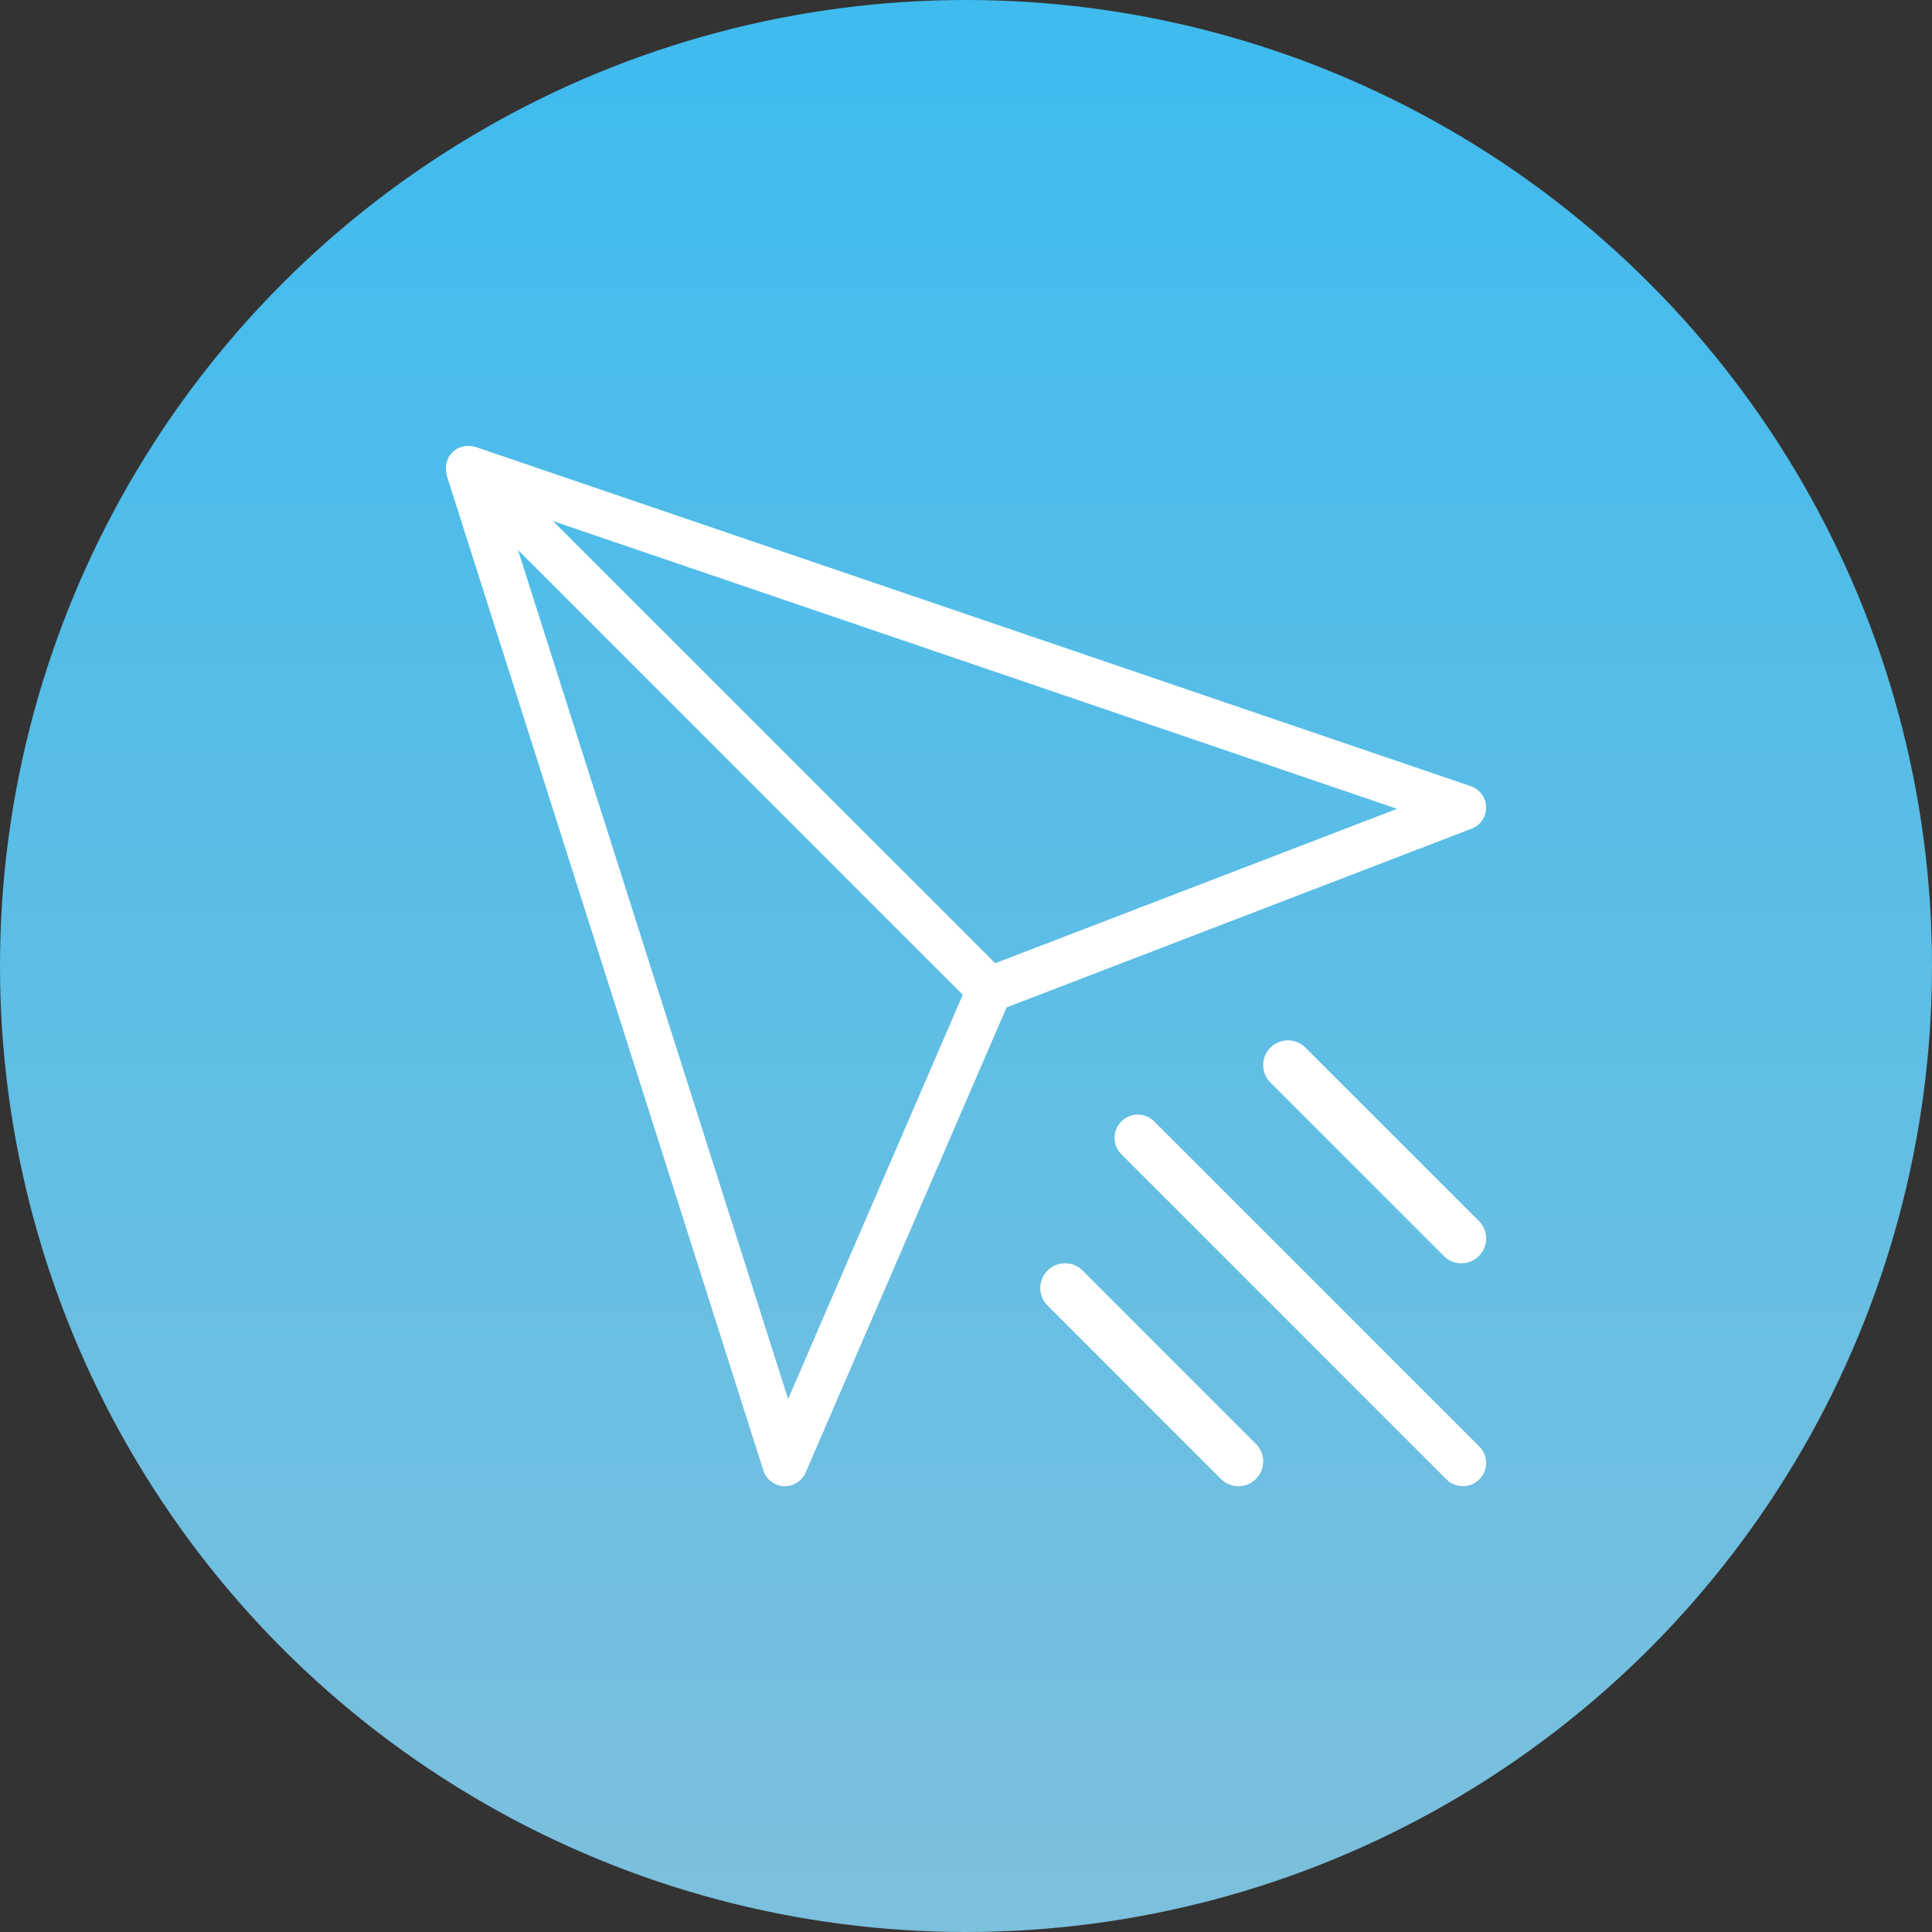 <?xml version="1.0" encoding="UTF-8"?>
<svg width="28px" height="28px" viewBox="0 0 28 28" version="1.1" xmlns="http://www.w3.org/2000/svg">
    <rect x="0" y="0" width="28" height="28" fill="#333333" stroke="none"/>
    <!-- Generator: Sketch 59.1 (86144) - https://sketch.com -->
    <title>Group 6</title>
    <desc>Created with Sketch.</desc>
    <defs>
        <linearGradient x1="50%" y1="96.997%" x2="50%" y2="1.499%" id="linearGradient-1">
            <stop stop-color="#7BC0DD" offset="0%"></stop>
            <stop stop-color="#3FBBEE" offset="100%"></stop>
        </linearGradient>
    </defs>
    <g id="Components-Symbols" stroke="none" stroke-width="1" fill="none" fill-rule="evenodd">
        <g id="header2/chat2" transform="translate(-12, -9)">
            <g id="Group-8">
                <g id="Group-6" transform="translate(12, 9)">
                    <g id="Group-3" fill="url(#linearGradient-1)">
                        <circle id="Oval-2" cx="14" cy="14" r="14"></circle>
                    </g>
                    <g id="send"
                       transform="translate(14, 14) scale(-1, 1) translate(-14, -14) translate(6.462, 6.462)"
                       fill="#FFFFFF">
                        <path d="M15.074,0.285 C15.072,0.267 15.069,0.25 15.064,0.233 C15.058,0.215 15.051,0.198 15.042,0.18 C15.038,0.171 15.036,0.161 15.03,0.151 C15.027,0.146 15.021,0.142 15.017,0.136 C15.006,0.121 14.993,0.108 14.98,0.094 C14.966,0.081 14.953,0.069 14.937,0.058 C14.932,0.054 14.928,0.048 14.923,0.045 C14.913,0.039 14.903,0.038 14.894,0.033 C14.876,0.025 14.858,0.017 14.839,0.011 C14.823,0.007 14.807,0.005 14.791,0.003 C14.772,0.001 14.753,-0.001 14.733,0 C14.715,0.001 14.698,0.005 14.68,0.009 C14.669,0.012 14.658,0.011 14.647,0.015 L0.222,4.932 C0.092,4.976 0.003,5.098 0,5.236 C-0.003,5.374 0.081,5.499 0.211,5.548 L6.95,8.138 L9.862,14.879 C9.914,15 10.033,15.077 10.163,15.077 C10.168,15.077 10.174,15.077 10.179,15.077 C10.316,15.07 10.434,14.979 10.475,14.849 L15.065,0.424 C15.068,0.414 15.067,0.404 15.069,0.393 C15.073,0.375 15.076,0.357 15.077,0.338 C15.077,0.32 15.076,0.303 15.074,0.285 Z M1.29,5.26 L13.523,1.09 L7.115,7.498 L1.29,5.26 Z M10.116,13.814 L7.585,7.955 L14.031,1.509 L10.116,13.814 Z"
                              id="Shape" fill-rule="nonzero"></path>
                        <path d="M5.286,9.791 C5.154,9.659 4.942,9.659 4.81,9.791 L0.099,14.502 C-0.033,14.634 -0.033,14.847 0.099,14.978 C0.164,15.044 0.25,15.077 0.337,15.077 C0.423,15.077 0.509,15.044 0.575,14.978 L5.286,10.267 C5.418,10.135 5.418,9.923 5.286,9.791 Z"
                              id="Path"></path>
                        <path d="M5.849,11.951 L3.336,14.464 C3.196,14.605 3.196,14.831 3.336,14.972 C3.406,15.042 3.498,15.077 3.59,15.077 C3.682,15.077 3.774,15.042 3.844,14.972 L6.356,12.459 C6.497,12.319 6.497,12.092 6.356,11.951 C6.216,11.811 5.989,11.811 5.849,11.951 Z"
                              id="Path"></path>
                        <path d="M0.359,11.846 C0.451,11.846 0.543,11.811 0.613,11.741 L3.126,9.228 C3.266,9.088 3.266,8.861 3.126,8.721 C2.985,8.58 2.758,8.58 2.618,8.721 L0.105,11.233 C-0.035,11.374 -0.035,11.601 0.105,11.741 C0.175,11.811 0.267,11.846 0.359,11.846 Z"
                              id="Path"></path>
                    </g>
                </g>
            </g>
        </g>
    </g>
</svg>
